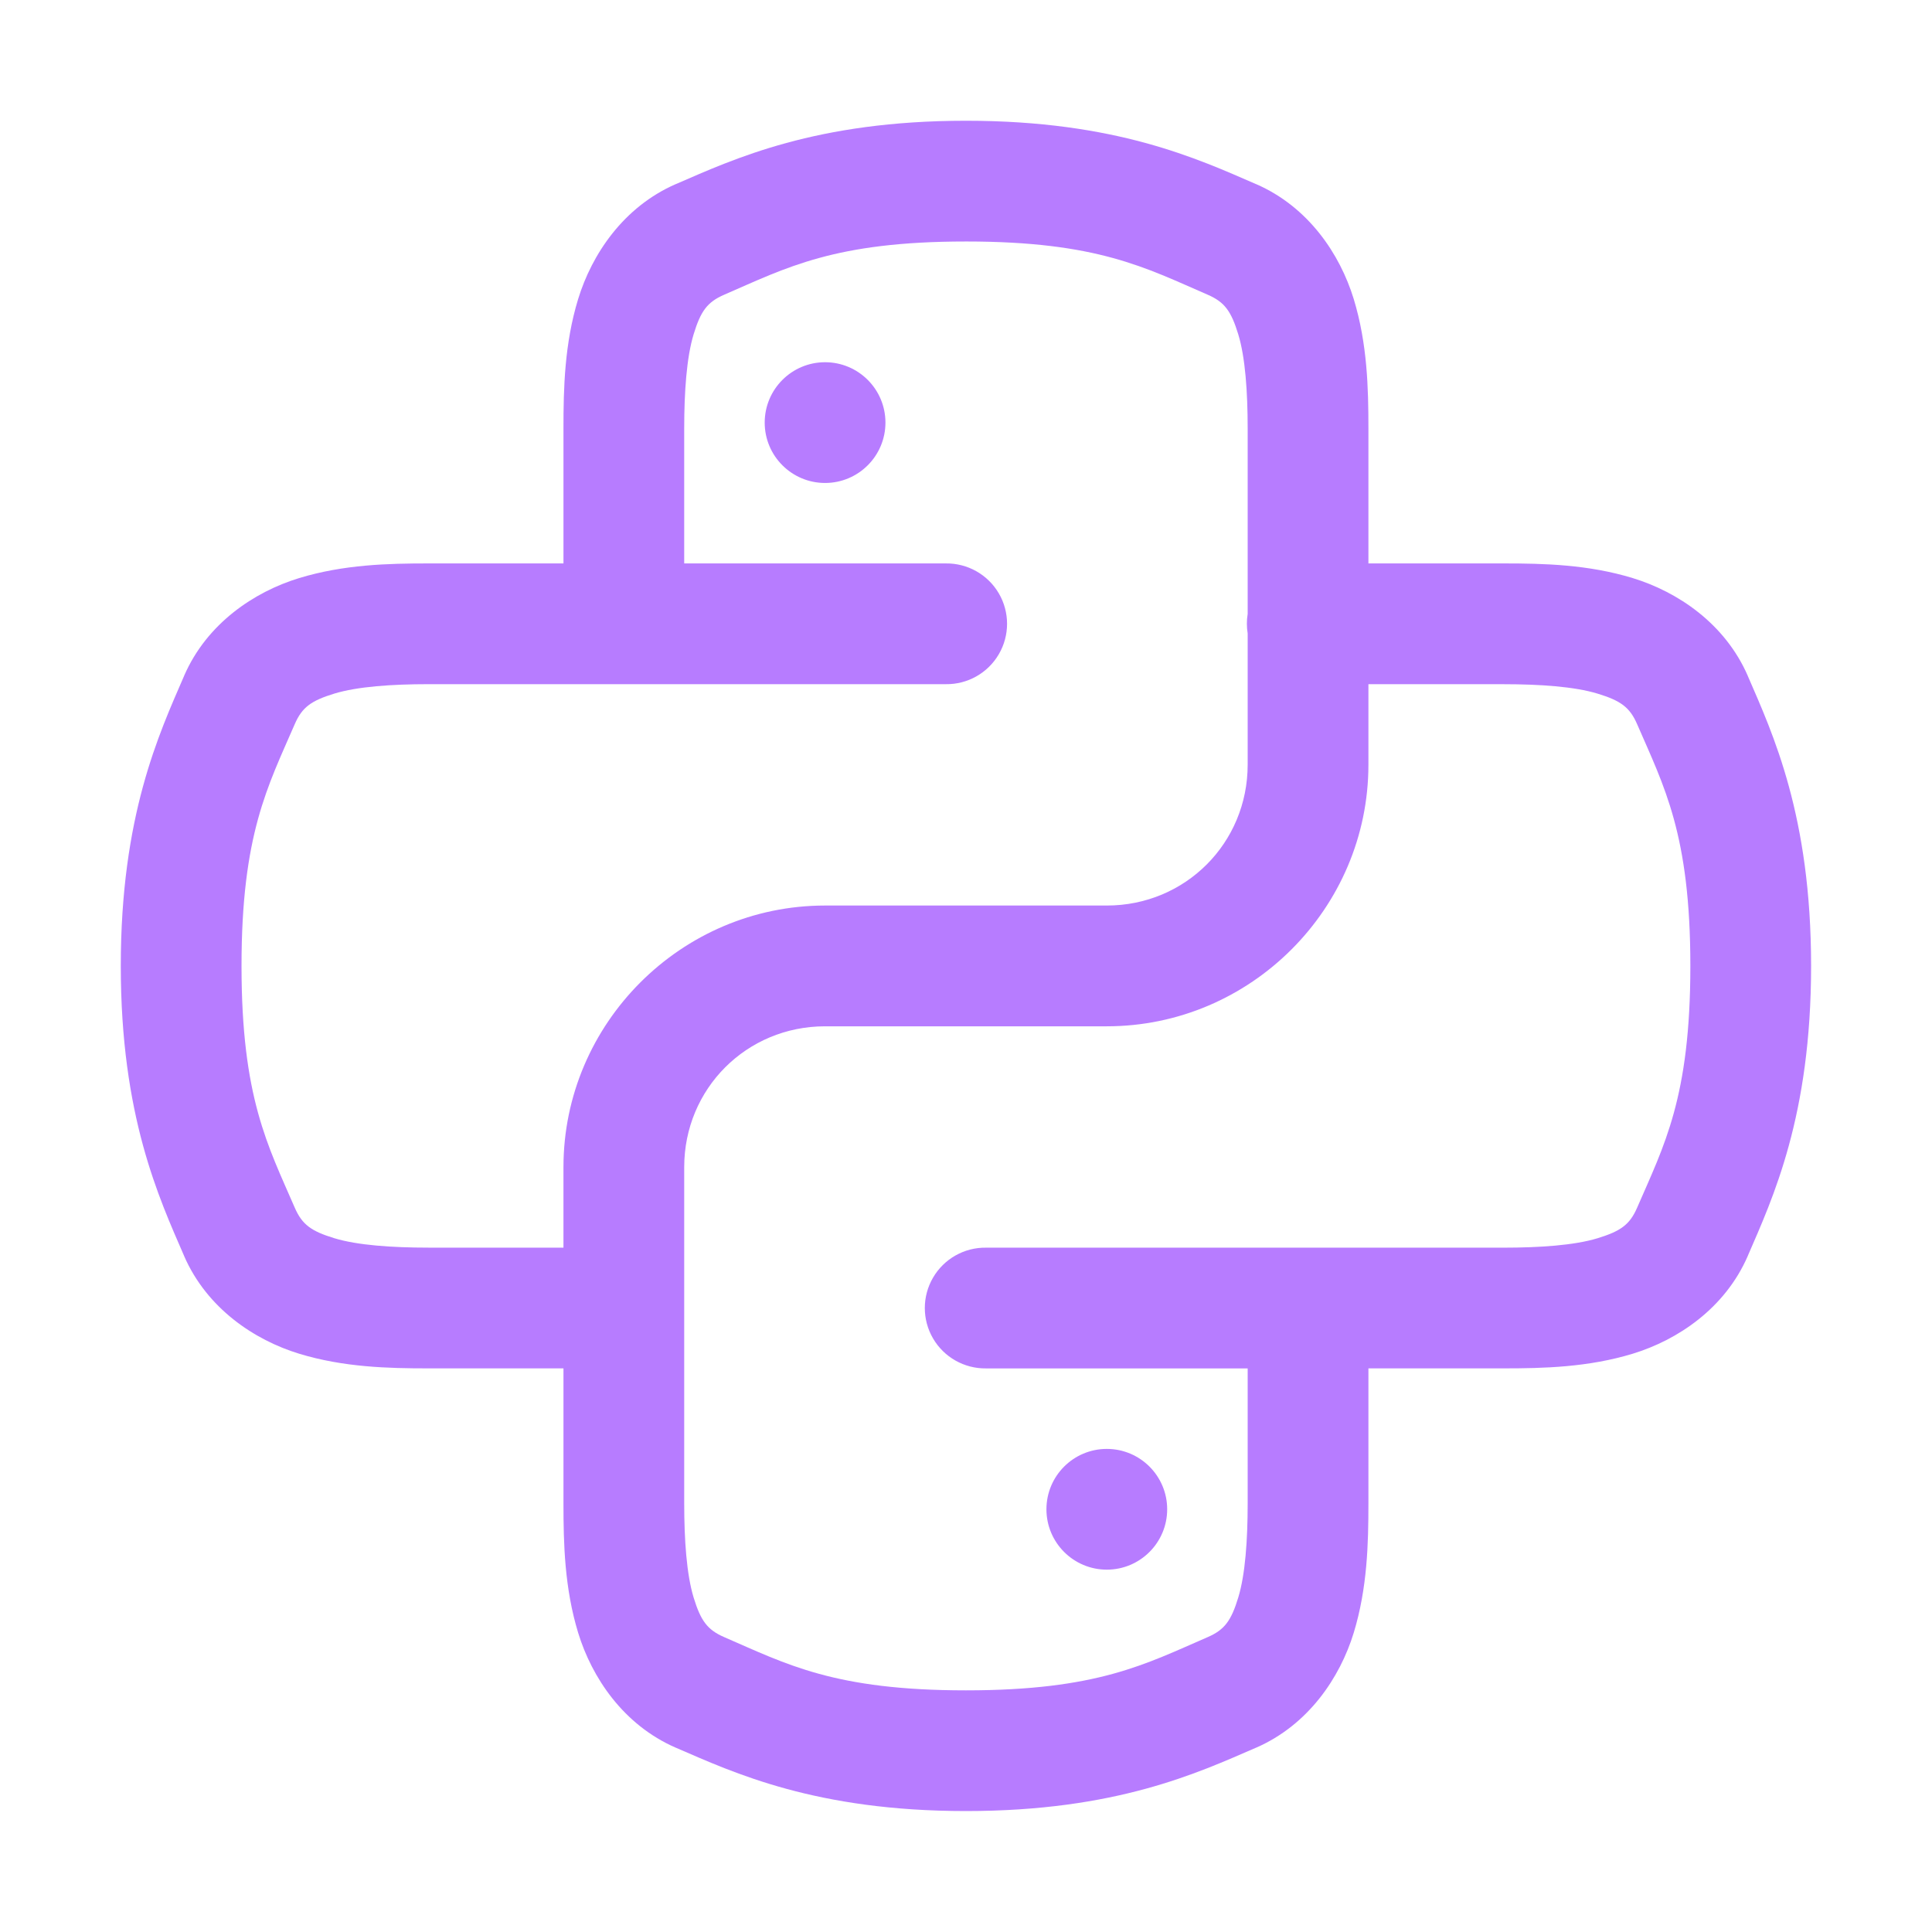<svg xmlns="http://www.w3.org/2000/svg" xmlns:xlink="http://www.w3.org/1999/xlink" viewBox="0,0,256,256" width="48px" height="48px" fill-rule="nonzero"><g fill="#b77cff" fill-rule="nonzero" stroke="none" stroke-width="1" stroke-linecap="butt" stroke-linejoin="miter" stroke-miterlimit="10" stroke-dasharray="" stroke-dashoffset="0" font-family="none" font-weight="none" font-size="none" text-anchor="none" style="mix-blend-mode: normal"><g transform="scale(5.333,5.333)"><path d="M24,3c-3.729,0 -5.76,0.947 -7.207,1.574h-0.002c-1.302,0.568 -2.086,1.745 -2.426,2.855c-0.34,1.111 -0.365,2.221 -0.365,3.211v3.359h-3.359c-0.99,0 -2.1,0.026 -3.211,0.365c-1.111,0.34 -2.288,1.123 -2.855,2.426v0.002c-0.627,1.447 -1.574,3.478 -1.574,7.207c0,3.729 0.947,5.76 1.574,7.207v0.002c0.568,1.302 1.745,2.086 2.855,2.426c1.111,0.339 2.221,0.365 3.211,0.365h3.359v3.359c0,0.99 0.026,2.1 0.365,3.211c0.34,1.111 1.123,2.288 2.426,2.855h0.002c1.447,0.627 3.478,1.574 7.207,1.574c3.729,0 5.76,-0.947 7.207,-1.574h0.002c1.302,-0.568 2.086,-1.745 2.426,-2.855c0.339,-1.111 0.365,-2.221 0.365,-3.211v-3.359h3.359c0.99,0 2.1,-0.026 3.211,-0.365c1.111,-0.34 2.288,-1.123 2.855,-2.426v-0.002c0.627,-1.447 1.574,-3.478 1.574,-7.207c0,-3.729 -0.947,-5.76 -1.574,-7.207v-0.002c-0.568,-1.302 -1.745,-2.086 -2.855,-2.426c-1.111,-0.34 -2.221,-0.365 -3.211,-0.365h-3.359v-3.359c0,-0.99 -0.026,-2.1 -0.365,-3.211c-0.34,-1.111 -1.123,-2.288 -2.426,-2.855h-0.002c-1.447,-0.627 -3.478,-1.574 -7.207,-1.574zM24,6c3.269,0 4.459,0.652 6.01,1.324c0.418,0.182 0.58,0.408 0.756,0.982c0.175,0.574 0.234,1.434 0.234,2.334v4.613c-0.026,0.161 -0.026,0.325 0,0.486v3.26c0,1.95 -1.55,3.5 -3.5,3.5h-7c-3.572,0 -6.5,2.928 -6.5,6.5v2h-3.359c-0.9,0 -1.76,-0.059 -2.334,-0.234c-0.574,-0.175 -0.8,-0.338 -0.982,-0.756c-0.672,-1.551 -1.324,-2.741 -1.324,-6.01c0,-3.269 0.652,-4.459 1.324,-6.01c0.182,-0.418 0.408,-0.58 0.982,-0.756c0.574,-0.175 1.434,-0.234 2.334,-0.234h12.859c0.541,0.008 1.044,-0.277 1.317,-0.744c0.273,-0.467 0.273,-1.045 0,-1.512c-0.273,-0.467 -0.776,-0.751 -1.317,-0.744h-6.5v-3.359c0,-0.9 0.059,-1.76 0.234,-2.334c0.175,-0.574 0.338,-0.8 0.756,-0.982c1.551,-0.672 2.741,-1.324 6.01,-1.324zM20.5,9c-0.828,0 -1.5,0.672 -1.5,1.5c0,0.828 0.672,1.5 1.5,1.5c0.828,0 1.5,-0.672 1.5,-1.5c0,-0.828 -0.672,-1.5 -1.5,-1.5zM34,17h3.359c0.9,0 1.76,0.059 2.334,0.234c0.574,0.175 0.8,0.338 0.982,0.756c0.672,1.551 1.324,2.741 1.324,6.01c0,3.269 -0.652,4.459 -1.324,6.01c-0.182,0.418 -0.408,0.58 -0.982,0.756c-0.574,0.175 -1.434,0.234 -2.334,0.234h-12.859c-0.541,-0.008 -1.044,0.277 -1.317,0.744c-0.273,0.467 -0.273,1.045 0,1.512c0.273,0.467 0.776,0.751 1.317,0.744h6.5v3.359c0,0.9 -0.059,1.76 -0.234,2.334c-0.175,0.574 -0.338,0.8 -0.756,0.982c-1.551,0.672 -2.741,1.324 -6.01,1.324c-3.269,0 -4.459,-0.652 -6.01,-1.324c-0.418,-0.182 -0.58,-0.408 -0.756,-0.982c-0.175,-0.574 -0.234,-1.434 -0.234,-2.334v-8.359c0,-1.95 1.55,-3.5 3.5,-3.5h7c3.572,0 6.5,-2.928 6.5,-6.5zM27.5,36c-0.828,0 -1.5,0.672 -1.5,1.5c0,0.828 0.672,1.5 1.5,1.5c0.828,0 1.5,-0.672 1.5,-1.5c0,-0.828 -0.672,-1.5 -1.5,-1.5z"></path></g></g></svg>